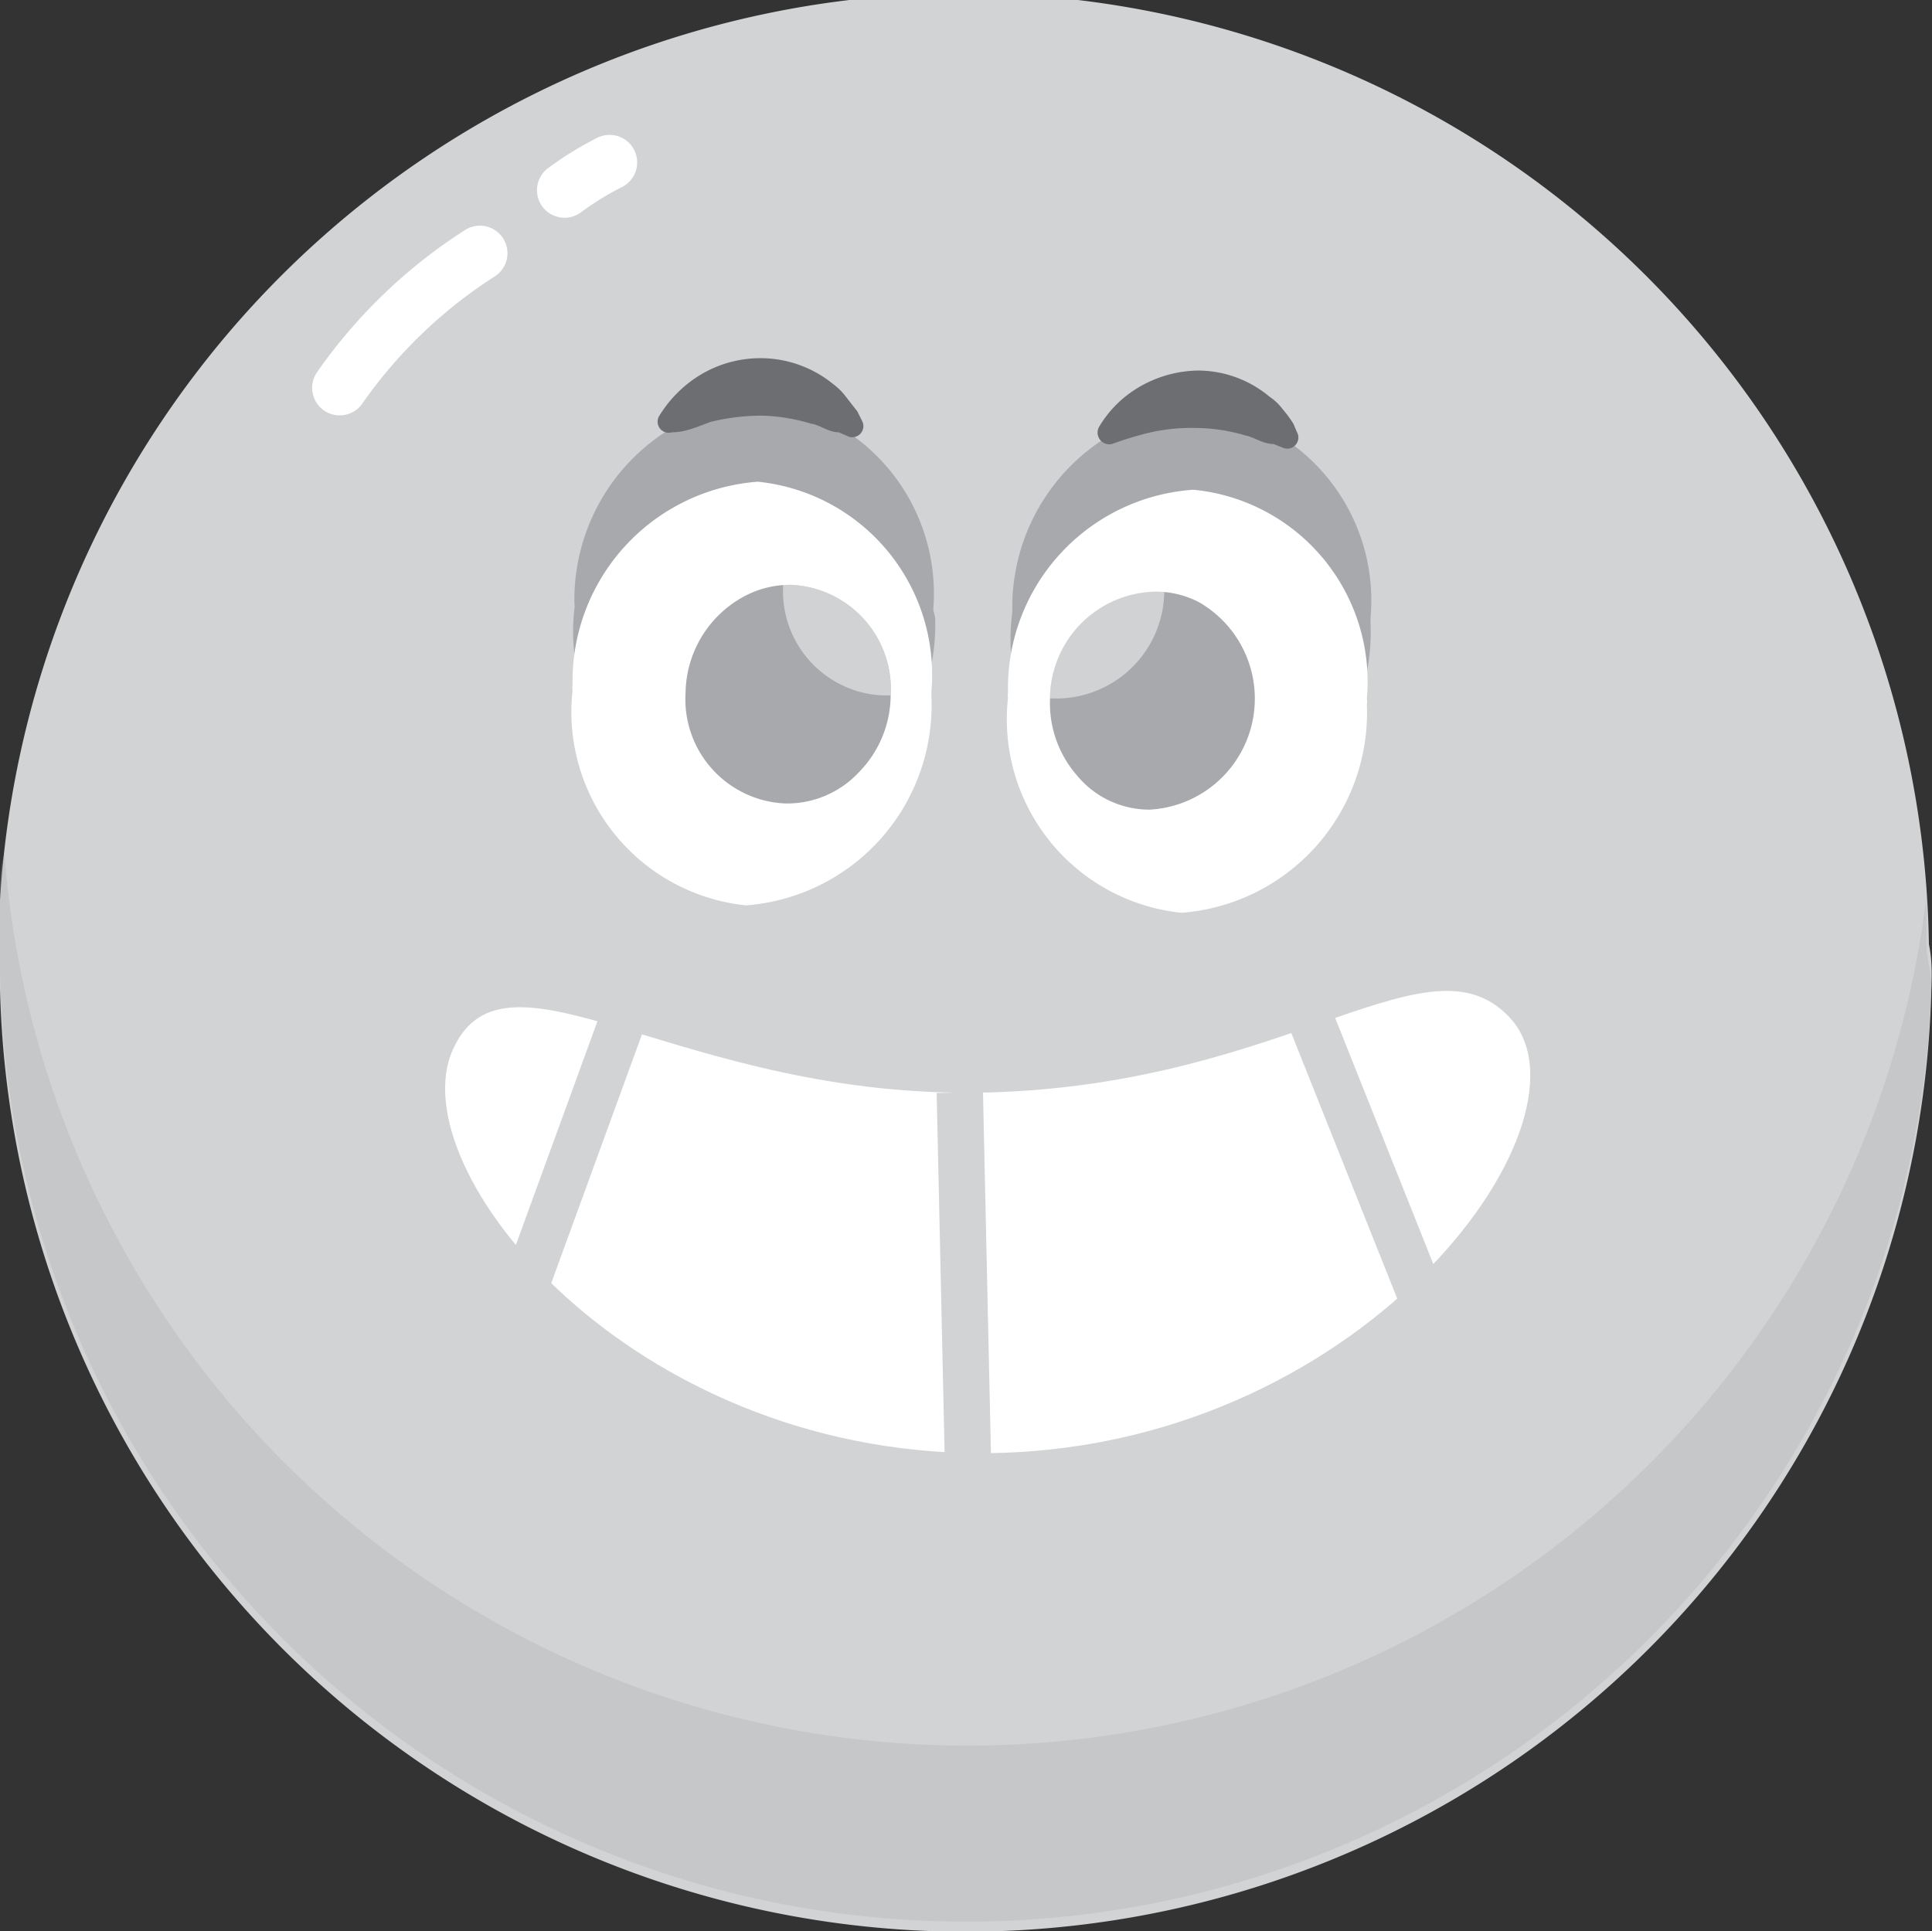 <svg xmlns="http://www.w3.org/2000/svg" viewBox="0 0 31.28 31.27"><rect x="0" y="0" width="31.28" height="31.27" fill="#333333" stroke="none"/><g style="isolation:isolate"><g id="Layer_2" data-name="Layer 2"><g id="Layer_1-2" data-name="Layer 1"><path d="M31.27,16A15.63,15.63,0,0,1,0,15.28c0-.23,0-.47,0-.7a15.63,15.63,0,0,1,31.23.71C31.28,15.53,31.28,15.76,31.27,16Z" style="fill:#d1d3d4"/><path d="M15.14,10a3.27,3.27,0,0,1-3,3.38A3.17,3.17,0,0,1,9.3,9.86a.28.28,0,0,0,0-.09,3.24,3.24,0,0,1,3-3.29,3.15,3.15,0,0,1,2.81,3.39Z" style="fill:#a7a9ac"/><path d="M15.08,11.28a3.25,3.25,0,0,1-3,3.38,3.15,3.15,0,0,1-2.81-3.48.28.28,0,0,1,0-.09,3.24,3.24,0,0,1,3-3.29,3.14,3.14,0,0,1,2.81,3.39Z" style="fill:#fff"/><path d="M14.42,11.27a1.79,1.79,0,0,1-.51,1.23,1.59,1.59,0,0,1-1.2.51,1.69,1.69,0,0,1-1.61-1.8,1.8,1.8,0,0,1,1-1.58,1.57,1.57,0,0,1,.71-.16A1.69,1.69,0,0,1,14.42,11.27Z" style="fill:#a7a9ac"/><path d="M14.42,11.26h-.14a1.69,1.69,0,0,1-1.6-1.79h.14A1.69,1.69,0,0,1,14.42,11.26Z" style="fill:#fff;mix-blend-mode:overlay;opacity:0.48"/><path d="M16.38,10a3.15,3.15,0,0,0,2.81,3.48,3.25,3.25,0,0,0,3-3.38V10A3.14,3.14,0,0,0,19.39,6.6a3.24,3.24,0,0,0-3,3.29Z" style="fill:#a7a9ac"/><path d="M16.32,11.3a3.15,3.15,0,0,0,2.81,3.48,3.25,3.25,0,0,0,3-3.38.27.27,0,0,0,0-.09,3.12,3.12,0,0,0-2.81-3.38,3.22,3.22,0,0,0-3,3.28A.28.28,0,0,0,16.32,11.3Z" style="fill:#fff"/><path d="M17,11.32a1.78,1.78,0,0,0,.44,1.24,1.52,1.52,0,0,0,1.17.55,1.8,1.8,0,0,0,.8-3.36,1.51,1.51,0,0,0-.7-.17A1.74,1.74,0,0,0,17,11.32Z" style="fill:#a7a9ac"/><path d="M17,11.31h.14a1.75,1.75,0,0,0,1.71-1.74h-.14A1.73,1.73,0,0,0,17,11.31Z" style="fill:#fff;mix-blend-mode:overlay;opacity:0.48"/><path d="M18,7.19a.19.19,0,0,1-.21-.27,1.82,1.82,0,0,1,.51-.56A1.94,1.94,0,0,1,19.41,6a1.81,1.81,0,0,1,1.14.42.88.88,0,0,1,.22.21,2,2,0,0,1,.17.23L21,7a.18.18,0,0,1-.23.25l-.15-.06c-.17,0-.31-.11-.46-.14a2.88,2.88,0,0,0-.8-.12,3,3,0,0,0-.81.09A6,6,0,0,0,18,7.19Z" style="fill:#6d6e71"/><path d="M10.88,7a.18.18,0,0,1-.21-.26,2,2,0,0,1,.52-.57,1.88,1.88,0,0,1,1.15-.37,1.86,1.86,0,0,1,1.15.42,1,1,0,0,1,.21.21l.18.23.08.16a.18.18,0,0,1-.22.25L13.58,7c-.17,0-.3-.12-.45-.14a3,3,0,0,0-.8-.13,3.52,3.52,0,0,0-.82.1C11.31,6.9,11.11,7,10.88,7Z" style="fill:#6d6e71"/><path d="M7.77,4.1A8.07,8.07,0,0,0,5.5,6.28" style="fill:none;stroke:#fff;stroke-linecap:round;stroke-miterlimit:10;stroke-width:0.892px"/><path d="M9.14,3.08a5.08,5.08,0,0,1,.73-.45" style="fill:none;stroke:#fff;stroke-linecap:round;stroke-miterlimit:10;stroke-width:0.892px"/><g style="mix-blend-mode:multiply;opacity:0.28"><path d="M31.27,16A15.64,15.64,0,0,1,0,15.28c0-.23,0-.47,0-.7s0-.52.07-.77a15.64,15.64,0,0,0,31.12.71c0,.26,0,.51,0,.77S31.28,15.76,31.27,16Z" style="fill:#a7a9ac"/></g><path d="M24.49,16.53c1.4,1.7-2.48,7-8.6,7-5.7,0-9.42-4.6-8.56-6.53s3.7.81,8.64.69S23.18,15,24.49,16.53Z" style="fill:#fff"/><line x1="21.18" y1="16.4" x2="23.19" y2="21.44" style="fill:none;stroke:#d1d3d4;stroke-miterlimit:10;stroke-width:0.75px"/><line x1="15.54" y1="17.69" x2="15.67" y2="23.59" style="fill:none;stroke:#d1d3d4;stroke-miterlimit:10;stroke-width:0.75px"/><line x1="10.1" y1="16.46" x2="8.51" y2="20.82" style="fill:none;stroke:#d1d3d4;stroke-miterlimit:10;stroke-width:0.75px"/></g></g></g></svg>